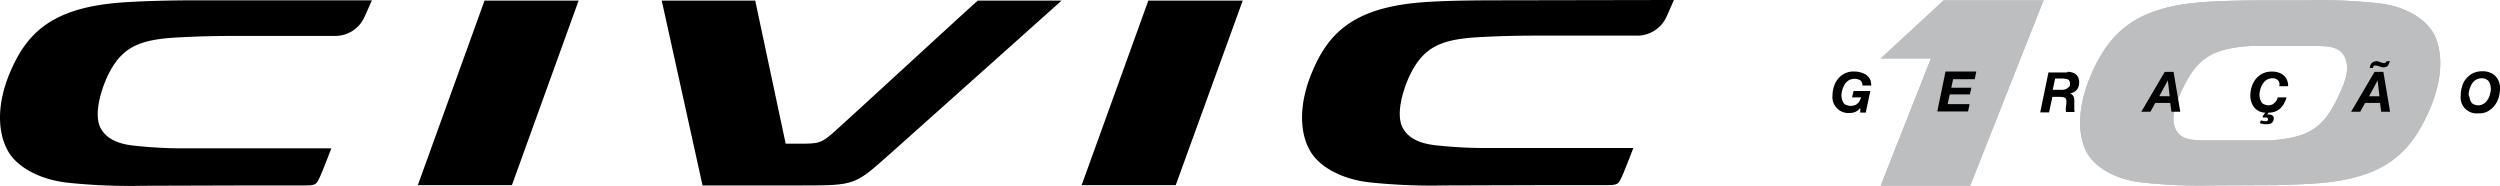 <svg xmlns="http://www.w3.org/2000/svg" width="318.007" height="23.627" viewBox="0 0 318.007 23.627"><defs><style>.a{fill:#bcbec0;}</style></defs><g transform="translate(0.022 0.1)"><g transform="translate(-0.022 -0.1)"><path d="M239.455,16.6c-1.9,1.7-2.13,1.7-4.725,1.7h-1.666L229.191.1H217.3l5.19,23.511h12.627c6.817,0,6.74-.039,11.233-4.028C255.258,11.642,268.157.1,268.157.1H257.5c-.077,0-16.81,15.416-18.05,16.5" transform="translate(-133.124 -0.023)"/><path d="M15.557.271C6.8.891,3.472,3.99,1.3,9.064-.4,13.014-.4,16.616.955,19.1c1.123,2.092,4.067,3.718,7.669,4.106a75.41,75.41,0,0,0,9.528.387l12.588-.039h7.514c1.937,0,1.9-.039,2.4-1.046.426-.93,1.472-3.68,1.472-3.68H24.195a57.872,57.872,0,0,1-7.243-.349c-2.092-.232-3.447-.93-4.144-2.169-.968-1.743.039-4.88.775-6.507C15.363,5.965,17.61,5,22.529,4.725c2.9-.155,5-.194,7.553-.194H42.477a4.084,4.084,0,0,0,3.912-2.518C46.815,1.085,47.28,0,47.28,0H25.008c-2.982,0-6.7.077-9.451.271" transform="translate(0.022 0.039)"/><path d="M452.608-.061c-2.982,0-6.7.039-9.451.232C434.4.791,431.034,3.89,428.9,8.964c-1.7,3.99-1.7,7.592-.349,10.032,1.123,2.092,4.067,3.718,7.669,4.106a75.41,75.41,0,0,0,9.528.387l12.588-.039h7.514c1.937,0,1.9-.039,2.4-1.046.426-.93,1.472-3.68,1.472-3.68H451.795a57.872,57.872,0,0,1-7.243-.349c-2.092-.232-3.447-.93-4.144-2.169-.968-1.743.039-4.88.775-6.507,1.782-3.835,4.028-4.8,8.947-5.074,2.9-.155,5-.194,7.553-.194h12.395a4.084,4.084,0,0,0,3.912-2.518c.426-.93.891-2.014.891-2.014Z" transform="translate(-261.955 0.1)"/><path d="M137.2,23.572h11.969L157.651.1H145.683Z" transform="translate(-84.05 -0.023)"/><path d="M355.2,23.572h11.969L375.69.1H363.683Z" transform="translate(-217.612 -0.023)"/></g><g transform="translate(264.573 -0.061)"><path class="a" d="M728.226,4.532c-.968-2.092-3.68-3.757-7.088-4.144A67.754,67.754,0,0,0,712.074,0h-4.338c-2.828,0-6.391.039-9.025.232-8.366.62-11.7,3.718-14.021,8.792-1.82,3.99-2.014,7.592-.891,10.032.968,2.092,3.68,3.718,7.088,4.106a67.753,67.753,0,0,0,9.064.387l7.863-.039c1.937-.039,3.873-.116,5.461-.232,8.366-.62,11.7-3.718,14.021-8.792C729.155,10.574,729.349,6.972,728.226,4.532Zm-12.549,8.25c-1.859,3.757-3.989,4.725-8.405,5.035H699.1c-2.014,0-3.215-.155-3.835-1.394-.813-1.743.271-3.951,1.085-5.578,1.859-3.757,3.99-4.725,8.405-5.035h8.173c2.014,0,3.215.155,3.835,1.394C717.613,8.909,716.49,11.116,715.676,12.782Z" transform="translate(-683.103 0)"/></g><path class="a" d="M625.618,0,617.6,7.4h6.391L617.6,23.588h11.388L638.322,0Z" transform="translate(-378.398 -0.061)"/><g transform="translate(264.573 -0.061)"><path class="a" d="M728.226,4.532c-.968-2.092-3.68-3.757-7.088-4.144A67.754,67.754,0,0,0,712.074,0h-4.338c-2.828,0-6.391.039-9.025.232-8.366.62-11.7,3.718-14.021,8.792-1.82,3.99-2.014,7.592-.891,10.032.968,2.092,3.68,3.718,7.088,4.106a67.753,67.753,0,0,0,9.064.387l7.863-.039c1.937-.039,3.873-.116,5.461-.232,8.366-.62,11.7-3.718,14.021-8.792C729.155,10.574,729.349,6.972,728.226,4.532Zm-12.549,8.25c-1.859,3.757-3.989,4.725-8.405,5.035H699.1c-2.014,0-3.215-.155-3.835-1.394-.813-1.743.271-3.951,1.085-5.578,1.859-3.757,3.99-4.725,8.405-5.035h8.173c2.014,0,3.215.155,3.835,1.394C717.613,8.909,716.49,11.116,715.676,12.782Z" transform="translate(-683.103 0)"/></g><path class="a" d="M625.618,0,617.6,7.4h6.391L617.6,23.588h11.388L638.322,0Z" transform="translate(-378.398 -0.061)"/><g transform="translate(233.082 7.685)"><path d="M605.325,28.009a1.448,1.448,0,0,1-.581.5,1.519,1.519,0,0,1-.7.155,2.029,2.029,0,0,1-2.247-2.247,3.651,3.651,0,0,1,.194-1.162,2.976,2.976,0,0,1,.542-.968,2.478,2.478,0,0,1,2.014-.891,3.021,3.021,0,0,1,.852.116,2.909,2.909,0,0,1,.7.31,2.04,2.04,0,0,1,.465.542,1.8,1.8,0,0,1,.155.813H605.6a.808.808,0,0,0-.271-.658,1.378,1.378,0,0,0-.736-.194,1.484,1.484,0,0,0-.736.194,1.564,1.564,0,0,0-.5.5,2.913,2.913,0,0,0-.31.7,2.637,2.637,0,0,0-.116.736,1.964,1.964,0,0,0,.078.5,1.433,1.433,0,0,0,.194.426.618.618,0,0,0,.349.271,1.922,1.922,0,0,0,.5.116,2.286,2.286,0,0,0,.542-.077.8.8,0,0,0,.387-.232.843.843,0,0,0,.271-.349,4.528,4.528,0,0,0,.194-.426h-1.162l.194-.813h2.13l-.581,2.75h-.7v-.62Z" transform="translate(-601.8 -22.083)"/><path d="M641.158,23.439l-.194.93h-2.75l-.232,1.085h2.556l-.194.852h-2.556l-.271,1.239h2.789l-.194.93H636.2l1.046-5.074h3.912Z" transform="translate(-622.876 -22.083)"/><path d="M673.447,23.5a1.606,1.606,0,0,1,.62.077,1.3,1.3,0,0,1,.465.232,1.214,1.214,0,0,1,.31.426,1.474,1.474,0,0,1,.116.62,2.262,2.262,0,0,1-.077.5,1.245,1.245,0,0,1-.62.736,2.184,2.184,0,0,1-.465.155h0a.78.78,0,0,1,.426.349,1.238,1.238,0,0,1,.116.542v1.2c0,.077.039.194.039.271h-1.085c0-.077-.039-.116-.039-.155V28.3a2.214,2.214,0,0,1,.039-.5,2.2,2.2,0,0,0,.039-.5.754.754,0,0,0-.039-.31.386.386,0,0,0-.155-.194.551.551,0,0,0-.232-.077c-.078,0-.194-.039-.31-.039h-1.046l-.426,1.975H670l1.046-5.074h2.4Zm-.775,2.285a1.453,1.453,0,0,0,.426-.039.729.729,0,0,0,.348-.155c.078-.077.194-.155.271-.232a.576.576,0,0,0,.077-.349.925.925,0,0,0-.077-.349.467.467,0,0,0-.194-.194.56.56,0,0,0-.271-.077c-.116,0-.194-.039-.31-.039H671.9l-.31,1.433Z" transform="translate(-643.584 -22.144)"/><path d="M707.306,23.5l.852,5.074h-1.123l-.155-1.123h-1.9l-.62,1.123H703.2l2.982-5.074h1.123Zm-.5,3.1-.232-2.014h0L705.485,26.6Z" transform="translate(-663.925 -22.144)"/><path d="M742.486,24.485a.911.911,0,0,0-.659-.232,1.484,1.484,0,0,0-.736.194,1.564,1.564,0,0,0-.5.5,2.91,2.91,0,0,0-.31.7,2.634,2.634,0,0,0-.116.736,1.964,1.964,0,0,0,.077.5,1.433,1.433,0,0,0,.194.426.618.618,0,0,0,.349.271,1.921,1.921,0,0,0,.5.116,1.391,1.391,0,0,0,.426-.077.7.7,0,0,0,.349-.232,1.044,1.044,0,0,0,.271-.31,1.162,1.162,0,0,0,.155-.387h1.123a3.836,3.836,0,0,1-.387.891,2.476,2.476,0,0,1-.5.581,1.966,1.966,0,0,1-.62.349,2.5,2.5,0,0,1-.775.116h0l-.194.271h0c.039-.039.155-.039.232-.039a.491.491,0,0,1,.232.039.3.3,0,0,1,.194.077.3.3,0,0,1,.155.155.491.491,0,0,1,.039.232.923.923,0,0,1-.078.349,1.023,1.023,0,0,1-.194.232c-.077.077-.155.077-.271.116a.853.853,0,0,1-.31.039h-.31a.491.491,0,0,1-.232-.039c-.078,0-.116-.039-.194-.039s-.116-.039-.194-.077l.155-.349a.56.56,0,0,0,.271.077.962.962,0,0,0,.349.039.291.291,0,0,0,.194-.039.281.281,0,0,0,0-.387.291.291,0,0,0-.194-.039.574.574,0,0,0-.271.039l-.155-.155.349-.5a1.848,1.848,0,0,1-1.394-.658,2.4,2.4,0,0,1-.5-1.549,3.649,3.649,0,0,1,.194-1.162,2.974,2.974,0,0,1,.542-.968,2.8,2.8,0,0,1,.852-.658,2.83,2.83,0,0,1,1.162-.232,2.574,2.574,0,0,1,.813.116,2.156,2.156,0,0,1,.659.349,1.619,1.619,0,0,1,.426.581,1.8,1.8,0,0,1,.155.813H742.68A.76.76,0,0,0,742.486,24.485Z" transform="translate(-685.858 -22.083)"/><path d="M776.206,21.356l.852,5.074h-1.123l-.155-1.123h-1.9l-.62,1.123H772.1l2.982-5.074h1.123Zm-.5,3.1-.232-2.014h0l-1.084,2.014Zm1.239-4.222c-.039.077-.077.194-.116.271-.078.077-.116.155-.232.194a.773.773,0,0,1-.349.077.853.853,0,0,1-.31-.039c-.077-.039-.194-.039-.271-.077a.718.718,0,0,0-.271-.077.491.491,0,0,0-.232-.039.3.3,0,0,0-.194.077.327.327,0,0,0-.077.232h-.426c.039-.116.039-.194.078-.31a.623.623,0,0,1,.155-.271.7.7,0,0,1,.271-.194,1.145,1.145,0,0,1,.387-.077.491.491,0,0,1,.232.039c.077.039.155.039.232.077a.55.55,0,0,0,.232.077.491.491,0,0,0,.232.039.327.327,0,0,0,.232-.077.293.293,0,0,0,.077-.155h.5C777.019,20.039,776.98,20.155,776.942,20.232Z" transform="translate(-706.138 -20)"/><path d="M808.294,25.159a2.623,2.623,0,0,1,.542-.968,2.8,2.8,0,0,1,.852-.658,2.83,2.83,0,0,1,1.162-.232,2.344,2.344,0,0,1,.93.155,1.62,1.62,0,0,1,.7.426,2.2,2.2,0,0,1,.465.7,2.344,2.344,0,0,1,.155.93,4.1,4.1,0,0,1-.194,1.2,3.162,3.162,0,0,1-.542,1.007,3.05,3.05,0,0,1-.852.7,2.32,2.32,0,0,1-1.162.232A2.029,2.029,0,0,1,808.1,26.4,4.157,4.157,0,0,1,808.294,25.159Zm.968,1.666a1.433,1.433,0,0,0,.194.426.619.619,0,0,0,.349.271,1.921,1.921,0,0,0,.5.116,1.338,1.338,0,0,0,.7-.194,1.564,1.564,0,0,0,.5-.5,1.915,1.915,0,0,0,.31-.7,2.632,2.632,0,0,0,.116-.736,1.964,1.964,0,0,0-.077-.5,1.433,1.433,0,0,0-.194-.426.844.844,0,0,0-.349-.271,1.125,1.125,0,0,0-.542-.116,1.484,1.484,0,0,0-.736.194,1.563,1.563,0,0,0-.5.5,2.905,2.905,0,0,0-.31.7,2.63,2.63,0,0,0-.116.736A1.474,1.474,0,0,1,809.262,26.825Z" transform="translate(-728.194 -22.022)"/></g></g></svg>